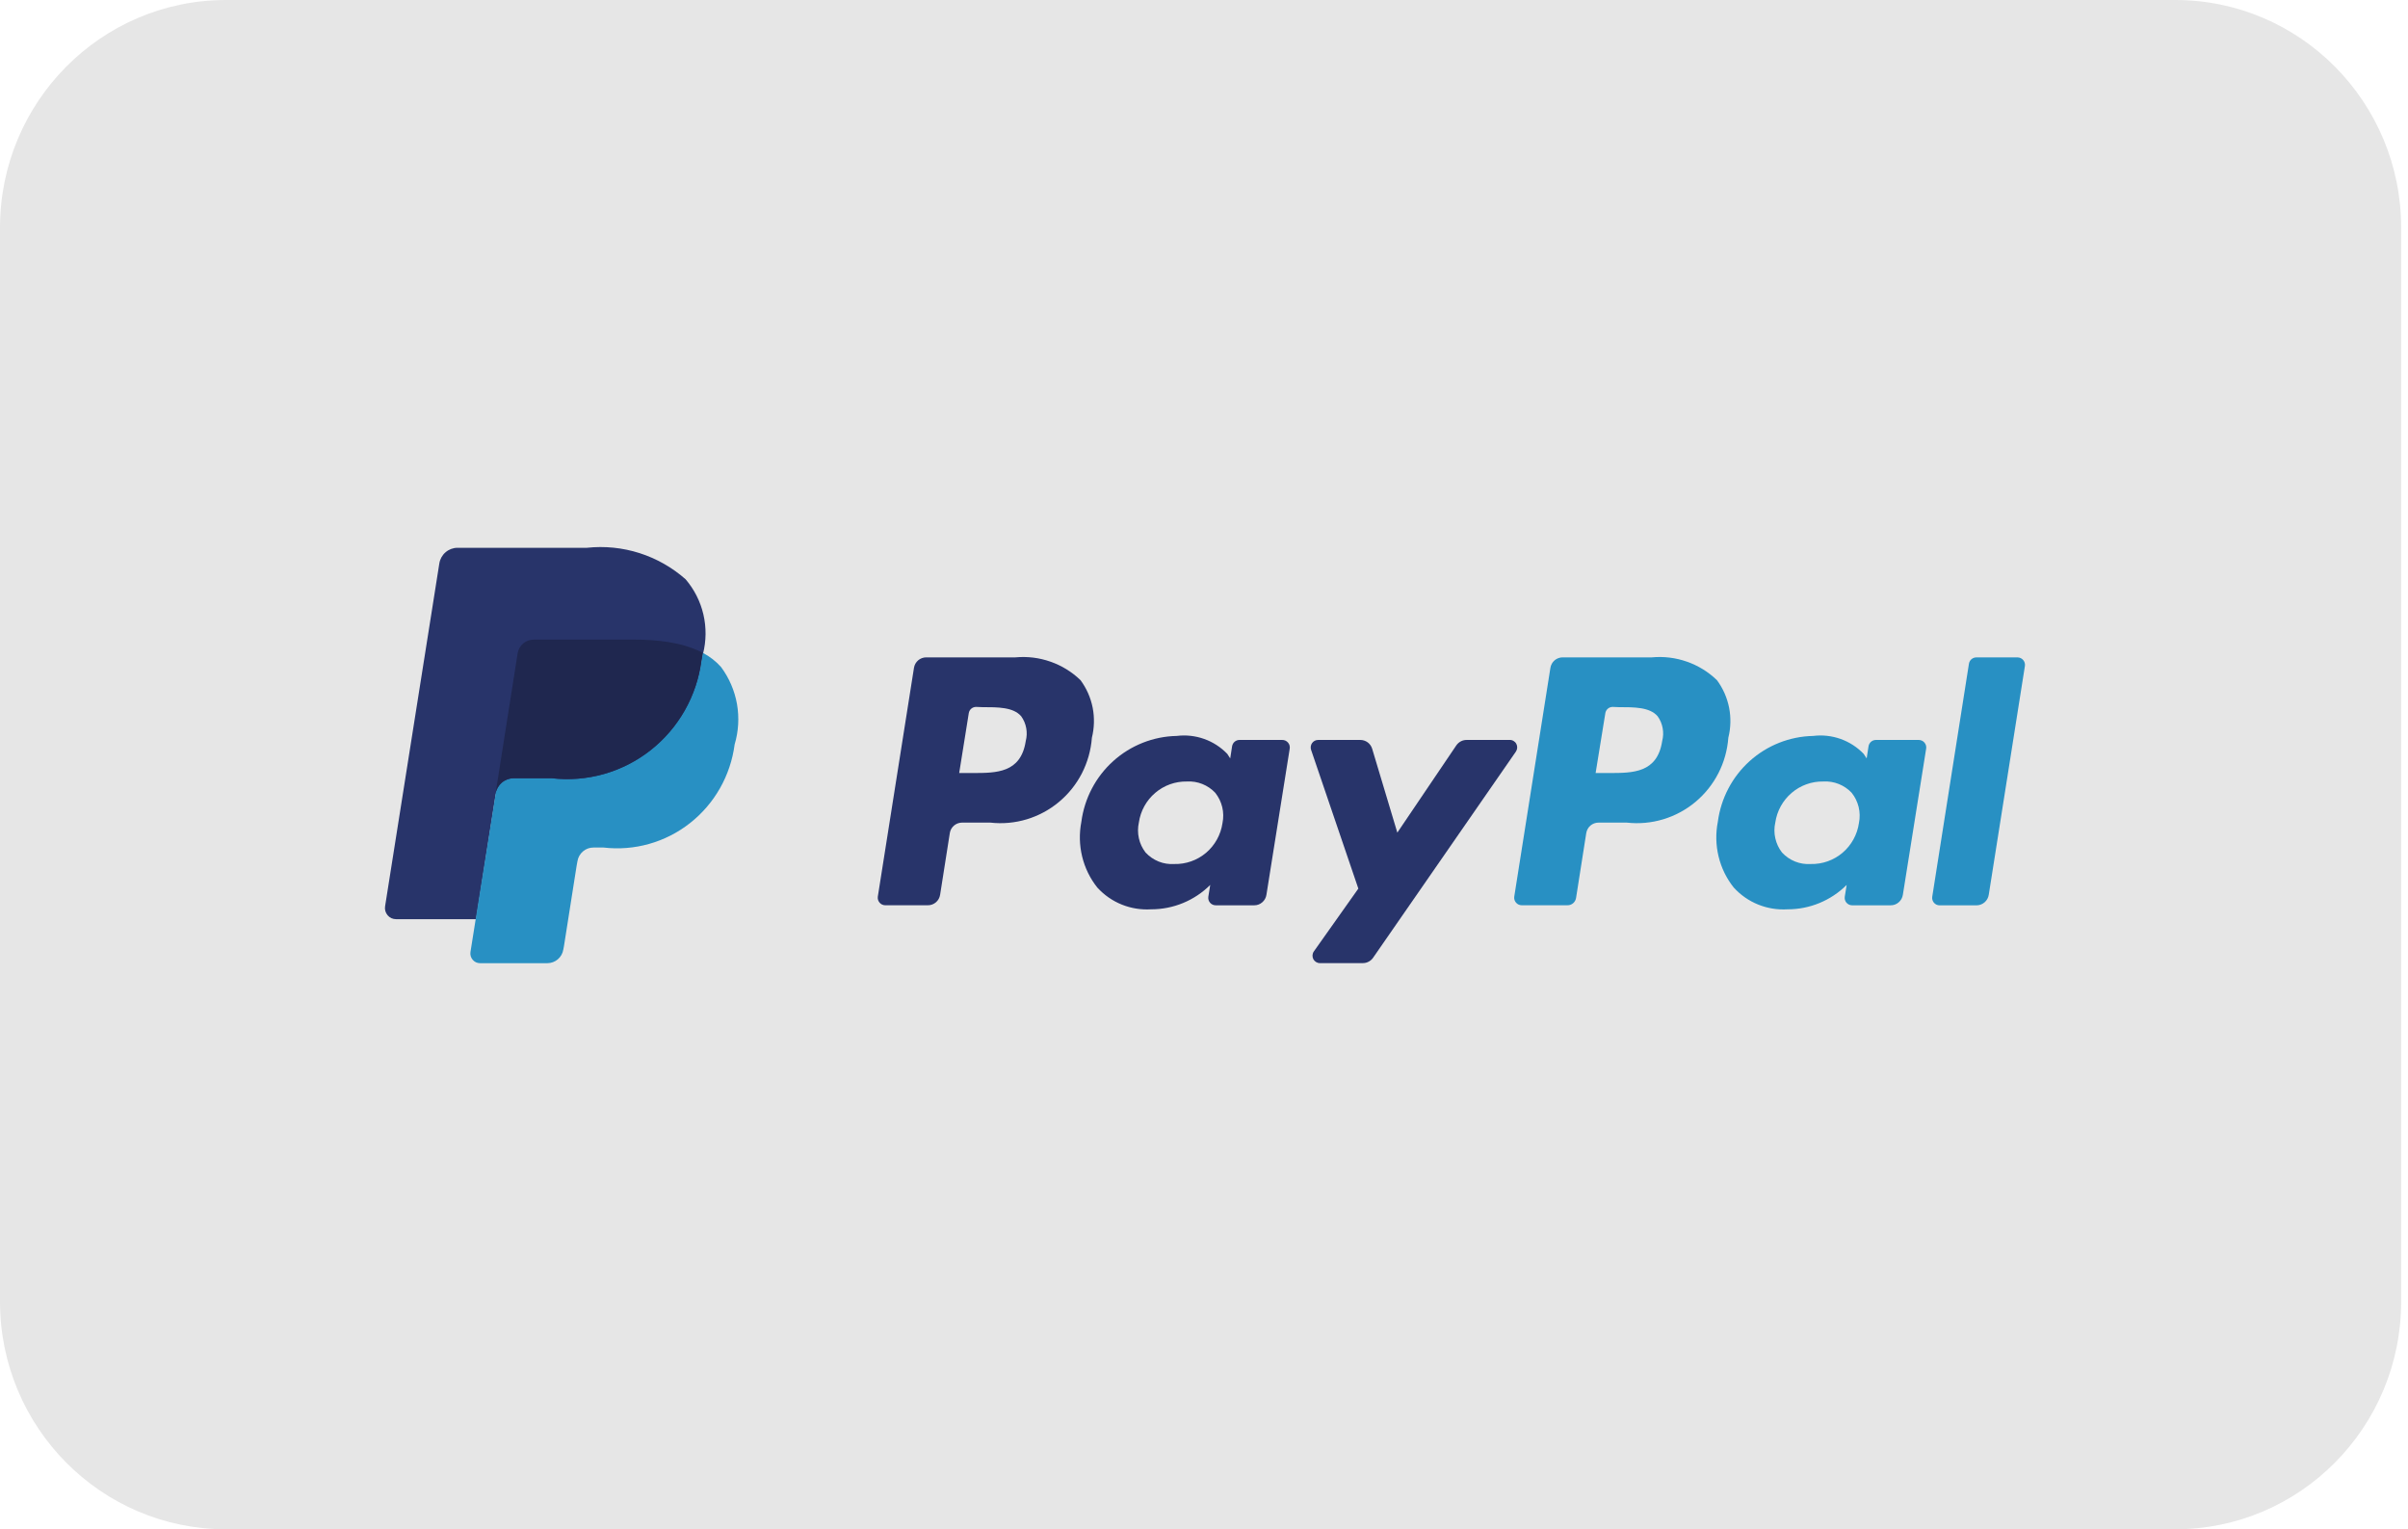<svg width="63" height="40" viewBox="0 0 63 40" fill="none" xmlns="http://www.w3.org/2000/svg">
<path d="M56.908 0H5.913C2.647 0 0 2.667 0 5.957V34.043C0 37.333 2.647 40 5.913 40H56.908C60.174 40 62.821 37.333 62.821 34.043V5.957C62.821 2.667 60.174 0 56.908 0Z" fill="#E6E6E6"/>
<path d="M51.513 17.36L50.553 23.455C50.548 23.483 50.55 23.511 50.558 23.538C50.566 23.565 50.579 23.59 50.597 23.612C50.615 23.633 50.638 23.65 50.663 23.662C50.689 23.674 50.716 23.68 50.744 23.68H51.711C51.788 23.68 51.862 23.652 51.921 23.602C51.98 23.552 52.019 23.482 52.031 23.406L52.977 17.421C52.981 17.393 52.98 17.364 52.972 17.337C52.964 17.31 52.951 17.285 52.932 17.263C52.914 17.242 52.891 17.225 52.866 17.213C52.84 17.201 52.812 17.195 52.784 17.195H51.706C51.66 17.195 51.615 17.212 51.579 17.242C51.544 17.272 51.52 17.314 51.513 17.36" fill="#2890C3"/>
<path d="M46.767 23.784C46.505 23.8 46.243 23.758 46 23.66C45.756 23.562 45.538 23.41 45.36 23.215C45.17 22.977 45.035 22.7 44.963 22.403C44.891 22.106 44.884 21.797 44.943 21.497C45.023 20.884 45.318 20.32 45.776 19.907C46.234 19.495 46.824 19.261 47.438 19.249C47.679 19.219 47.924 19.246 48.153 19.327C48.382 19.408 48.59 19.542 48.759 19.718L48.837 19.837L48.886 19.519C48.894 19.473 48.917 19.431 48.952 19.401C48.987 19.371 49.032 19.354 49.078 19.354H50.196C50.225 19.354 50.254 19.359 50.28 19.371C50.307 19.383 50.331 19.401 50.349 19.423C50.368 19.445 50.381 19.47 50.389 19.496C50.397 19.523 50.398 19.552 50.394 19.579L49.784 23.406C49.772 23.483 49.733 23.552 49.674 23.602C49.615 23.653 49.541 23.68 49.464 23.679H48.457C48.429 23.679 48.401 23.673 48.375 23.661C48.349 23.649 48.327 23.631 48.308 23.61C48.29 23.589 48.277 23.564 48.269 23.537C48.262 23.51 48.26 23.482 48.264 23.455L48.314 23.146C47.902 23.556 47.346 23.785 46.767 23.784V23.784ZM47.704 20.441C47.401 20.435 47.106 20.541 46.875 20.738C46.643 20.936 46.491 21.211 46.447 21.513C46.416 21.649 46.416 21.79 46.447 21.925C46.477 22.061 46.537 22.188 46.622 22.298C46.717 22.401 46.834 22.482 46.964 22.534C47.094 22.586 47.233 22.608 47.373 22.599C47.677 22.607 47.973 22.502 48.206 22.305C48.438 22.107 48.591 21.831 48.635 21.527C48.663 21.39 48.661 21.247 48.628 21.11C48.595 20.974 48.533 20.846 48.445 20.736C48.351 20.636 48.235 20.557 48.107 20.506C47.979 20.455 47.841 20.433 47.704 20.441V20.441Z" fill="#2890C3"/>
<path d="M41.009 23.678H39.812C39.784 23.678 39.756 23.672 39.73 23.66C39.705 23.648 39.682 23.631 39.663 23.609C39.645 23.588 39.631 23.563 39.623 23.537C39.615 23.509 39.613 23.481 39.617 23.453L40.563 17.468C40.575 17.391 40.614 17.322 40.673 17.271C40.732 17.221 40.807 17.194 40.884 17.194H43.218C43.528 17.165 43.84 17.203 44.133 17.306C44.427 17.408 44.695 17.573 44.92 17.79C45.078 18.003 45.186 18.248 45.238 18.509C45.289 18.769 45.283 19.038 45.218 19.296C45.194 19.619 45.106 19.935 44.958 20.224C44.81 20.512 44.606 20.768 44.358 20.975C44.109 21.183 43.822 21.337 43.513 21.43C43.204 21.523 42.88 21.552 42.56 21.516H41.822C41.745 21.516 41.67 21.543 41.611 21.593C41.553 21.643 41.514 21.712 41.501 21.789L41.234 23.488C41.225 23.541 41.198 23.59 41.157 23.625C41.115 23.66 41.063 23.679 41.009 23.678V23.678ZM42.192 18.49C42.146 18.49 42.101 18.506 42.066 18.536C42.031 18.566 42.007 18.608 42 18.653L41.746 20.219H42.101C42.719 20.219 43.359 20.219 43.487 19.385C43.516 19.274 43.521 19.159 43.5 19.046C43.48 18.934 43.435 18.827 43.368 18.734C43.163 18.496 42.765 18.496 42.344 18.496L42.192 18.49Z" fill="#2890C3"/>
<path d="M39.494 19.354H38.371C38.318 19.354 38.266 19.366 38.219 19.391C38.172 19.416 38.132 19.452 38.102 19.495L36.558 21.778L35.9 19.585C35.88 19.518 35.839 19.46 35.784 19.418C35.728 19.377 35.661 19.354 35.592 19.354H34.486C34.455 19.354 34.425 19.361 34.397 19.375C34.37 19.389 34.346 19.41 34.328 19.435C34.31 19.46 34.298 19.489 34.294 19.52C34.289 19.55 34.292 19.582 34.301 19.611L35.538 23.242L34.375 24.884C34.354 24.913 34.342 24.947 34.339 24.983C34.337 25.019 34.344 25.055 34.36 25.087C34.377 25.118 34.402 25.145 34.432 25.163C34.463 25.182 34.498 25.192 34.533 25.191H35.656C35.708 25.191 35.76 25.179 35.806 25.154C35.853 25.13 35.893 25.095 35.923 25.052L39.66 19.659C39.68 19.629 39.692 19.594 39.694 19.558C39.696 19.522 39.688 19.486 39.671 19.455C39.654 19.423 39.628 19.397 39.597 19.379C39.566 19.361 39.53 19.352 39.494 19.354" fill="#28346A"/>
<path d="M30.116 23.784C29.854 23.8 29.592 23.758 29.349 23.66C29.105 23.562 28.887 23.41 28.709 23.215C28.519 22.977 28.384 22.7 28.312 22.403C28.24 22.106 28.233 21.797 28.291 21.497C28.371 20.884 28.667 20.32 29.125 19.907C29.583 19.495 30.173 19.261 30.787 19.249C31.028 19.219 31.273 19.246 31.502 19.327C31.732 19.408 31.939 19.542 32.109 19.718L32.186 19.837L32.235 19.519C32.243 19.473 32.266 19.431 32.301 19.401C32.336 19.371 32.381 19.354 32.427 19.354H33.545C33.574 19.353 33.603 19.359 33.629 19.371C33.656 19.383 33.679 19.401 33.698 19.423C33.717 19.445 33.73 19.469 33.738 19.496C33.745 19.523 33.747 19.552 33.743 19.579L33.133 23.406C33.121 23.483 33.082 23.552 33.023 23.602C32.964 23.653 32.89 23.68 32.813 23.679H31.806C31.778 23.679 31.75 23.673 31.724 23.661C31.698 23.649 31.675 23.631 31.657 23.61C31.639 23.588 31.626 23.564 31.618 23.537C31.611 23.51 31.609 23.482 31.613 23.455L31.663 23.146C31.251 23.556 30.695 23.785 30.116 23.784V23.784ZM31.053 20.441C30.75 20.435 30.455 20.541 30.224 20.738C29.992 20.935 29.84 21.211 29.796 21.513C29.766 21.649 29.766 21.789 29.796 21.925C29.826 22.061 29.886 22.188 29.971 22.298C30.066 22.401 30.183 22.481 30.313 22.534C30.442 22.586 30.582 22.608 30.722 22.599C31.026 22.607 31.322 22.502 31.555 22.305C31.787 22.107 31.94 21.831 31.984 21.527C32.012 21.389 32.01 21.247 31.977 21.11C31.944 20.974 31.882 20.846 31.794 20.736C31.7 20.636 31.584 20.557 31.456 20.506C31.328 20.455 31.19 20.433 31.053 20.441V20.441Z" fill="#28346A"/>
<path d="M24.275 23.678H23.161C23.133 23.678 23.105 23.672 23.079 23.66C23.053 23.648 23.031 23.631 23.012 23.609C22.994 23.588 22.98 23.563 22.972 23.537C22.964 23.509 22.962 23.481 22.966 23.453L23.912 17.468C23.924 17.391 23.963 17.322 24.022 17.271C24.081 17.221 24.156 17.194 24.233 17.194H26.567C26.877 17.165 27.189 17.203 27.482 17.306C27.776 17.408 28.044 17.573 28.269 17.79C28.427 18.003 28.535 18.248 28.587 18.509C28.638 18.769 28.631 19.038 28.567 19.296C28.543 19.619 28.454 19.935 28.307 20.224C28.159 20.512 27.955 20.768 27.706 20.975C27.458 21.183 27.171 21.337 26.862 21.43C26.553 21.523 26.229 21.552 25.909 21.516H25.171C25.094 21.516 25.019 21.543 24.96 21.593C24.901 21.643 24.862 21.712 24.85 21.789L24.596 23.404C24.584 23.481 24.545 23.551 24.486 23.601C24.427 23.651 24.352 23.679 24.275 23.678V23.678ZM25.537 18.49C25.491 18.49 25.446 18.506 25.411 18.536C25.376 18.566 25.353 18.608 25.346 18.653L25.095 20.219H25.45C26.068 20.219 26.708 20.219 26.836 19.385C26.865 19.274 26.87 19.159 26.849 19.046C26.829 18.934 26.784 18.827 26.717 18.734C26.512 18.496 26.114 18.496 25.693 18.496L25.537 18.49Z" fill="#28346A"/>
<path d="M17.938 15.152C17.587 14.842 17.176 14.609 16.732 14.467C16.287 14.325 15.818 14.278 15.354 14.328H11.967C11.852 14.329 11.742 14.371 11.656 14.446C11.569 14.521 11.512 14.624 11.494 14.738L10.075 23.705C10.068 23.747 10.071 23.789 10.082 23.83C10.094 23.87 10.114 23.908 10.141 23.94C10.168 23.972 10.202 23.998 10.24 24.016C10.278 24.033 10.32 24.042 10.362 24.042H12.456L12.981 20.706L12.965 20.811C12.983 20.697 13.04 20.594 13.127 20.519C13.213 20.444 13.324 20.402 13.438 20.401H14.431C15.359 20.509 16.291 20.244 17.026 19.665C17.761 19.085 18.239 18.237 18.358 17.304C18.371 17.235 18.382 17.169 18.392 17.105C18.478 16.767 18.482 16.412 18.403 16.072C18.324 15.732 18.164 15.417 17.938 15.152" fill="#28346A"/>
<path d="M18.388 17.076C18.378 17.141 18.367 17.206 18.354 17.274C18.232 18.202 17.753 19.045 17.021 19.621C16.288 20.198 15.361 20.462 14.437 20.356H13.44C13.326 20.357 13.216 20.398 13.129 20.473C13.043 20.548 12.985 20.651 12.967 20.765L12.309 24.898C12.303 24.935 12.305 24.972 12.315 25.008C12.325 25.043 12.343 25.076 12.367 25.104C12.39 25.132 12.42 25.154 12.453 25.17C12.486 25.185 12.523 25.193 12.559 25.193H14.319C14.42 25.193 14.517 25.157 14.594 25.092C14.671 25.026 14.722 24.936 14.738 24.835L14.755 24.746L15.086 22.645L15.108 22.525C15.124 22.425 15.175 22.334 15.252 22.269C15.328 22.203 15.426 22.168 15.526 22.168H15.79C16.599 22.263 17.412 22.033 18.053 21.528C18.695 21.024 19.114 20.285 19.22 19.472C19.322 19.13 19.343 18.769 19.282 18.417C19.22 18.065 19.077 17.733 18.865 17.447C18.73 17.295 18.568 17.17 18.388 17.076" fill="#2890C3"/>
<path d="M17.921 16.889C17.853 16.869 17.782 16.852 17.711 16.836C17.639 16.82 17.564 16.806 17.487 16.794C17.198 16.749 16.905 16.728 16.612 16.73H13.962C13.861 16.73 13.764 16.765 13.687 16.831C13.611 16.896 13.559 16.987 13.543 17.087L12.98 20.661L12.964 20.764C12.982 20.65 13.039 20.547 13.126 20.472C13.212 20.397 13.323 20.355 13.437 20.355H14.429C15.354 20.464 16.284 20.202 17.018 19.626C17.753 19.049 18.232 18.204 18.353 17.274C18.366 17.206 18.378 17.141 18.387 17.076C18.269 17.015 18.147 16.963 18.02 16.922L17.921 16.889Z" fill="#1F274F"/>
</svg>
